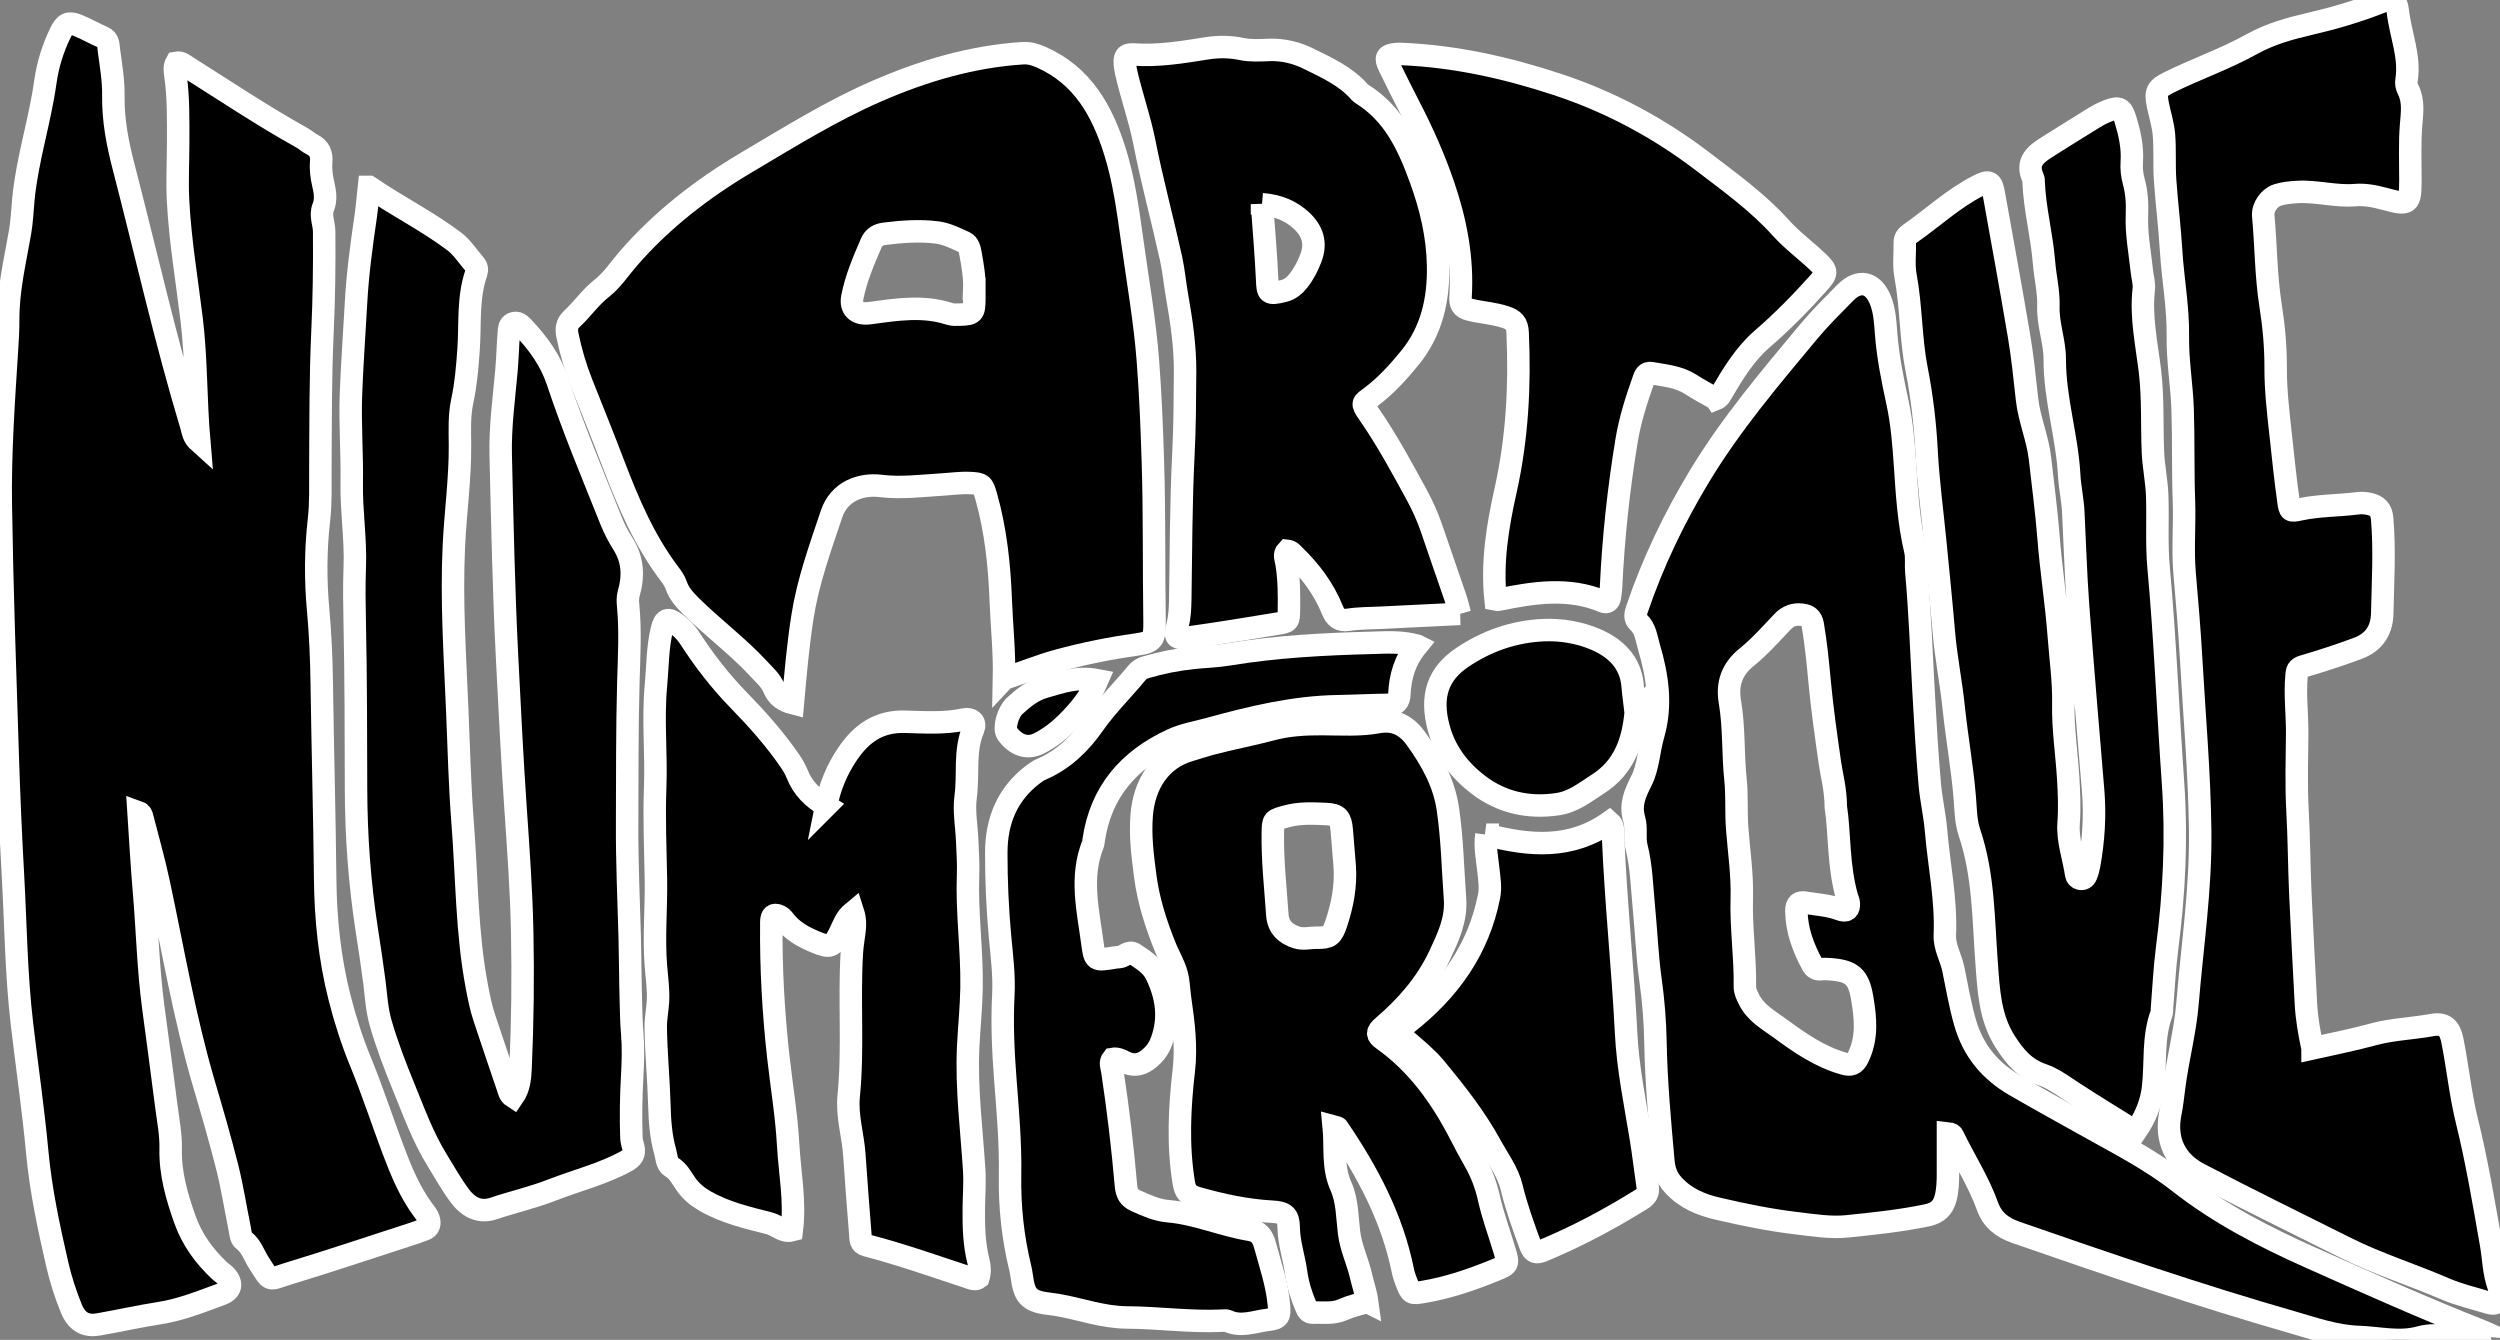 <svg width="890" height="477" xmlns="http://www.w3.org/2000/svg" xmlns:xlink="http://www.w3.org/1999/xlink" xml:space="preserve" overflow="hidden"><rect width="100%" height="100%" fill="#808080" stroke="none"/><defs><clipPath id="clip0"><rect x="48" y="10" width="890" height="477"/></clipPath></defs><g clip-path="url(#clip0)" transform="translate(-48 -10)"><path d="M118.939 167.407C117.63 152.343 117.959 137.989 116.23 123.715 114.521 109.7 112.142 95.756 111.402 81.651 111.032 74.594 111.422 67.497 111.432 60.42 111.432 52.453 111.572 44.476 110.412 36.549 110.212 35.2 110.023 33.691 110.782 32.331 112.432 32.021 113.541 33.121 114.721 33.861 128.225 42.377 141.51 51.274 155.474 59.05 156.734 59.75 157.824 60.8 159.103 61.44 161.742 62.759 162.582 64.798 162.342 67.657 162.112 70.366 162.492 73.045 163.121 75.744 163.731 78.353 164.161 81.122 163.081 83.791 161.892 86.709 163.381 89.508 163.401 92.367 163.511 104.322 163.351 116.258 162.802 128.223 162.062 144.356 162.142 160.54 162.052 176.694 162.012 182.861 162.252 189.009 161.542 195.166 160.323 205.822 160.293 216.498 161.262 227.193 162.052 235.86 162.422 244.547 162.542 253.263 162.871 276.504 163.521 299.735 163.761 322.975 163.901 337.18 165.361 351.174 168.829 364.959 170.828 372.885 173.307 380.622 176.436 388.209 180.644 398.435 184.043 408.991 187.952 419.337 190.77 426.804 193.789 434.201 198.577 440.698 199.327 441.708 200.197 442.728 200.586 443.887 201.126 445.536 200.956 447.156 198.847 447.796 197.808 448.116 196.818 448.575 195.778 448.905 180.764 453.763 165.81 458.811 150.716 463.389 143.299 465.639 144.729 466.678 140.101 459.461 138.381 456.782 137.512 453.573 134.683 451.494 133.643 450.724 133.573 448.515 133.243 446.926 131.784 439.819 130.684 432.622 128.915 425.594 126.386 415.568 123.487 405.632 120.568 395.716 113.641 372.186 109.603 348.025 104.465 324.095 102.785 316.298 100.606 308.611 98.617 300.884 98.457 300.254 98.287 299.495 97.328 299.155 97.947 308.451 98.427 317.677 99.217 326.874 100.426 340.798 100.716 354.783 102.576 368.657 104.145 380.342 105.704 392.028 107.204 403.733 107.843 408.771 108.873 413.849 108.753 418.877 108.543 427.814 110.962 436.08 113.891 444.297 116.42 451.384 120.758 457.282 126.206 462.4 126.866 463.02 127.676 463.489 128.295 464.149 130.904 466.948 130.304 469.447 126.686 470.776 119.549 473.395 112.422 476.274 104.925 477.444 97.597 478.583 90.38 480.213 83.093 481.492 78.805 482.252 75.436 480.882 73.367 475.784 71.328 470.766 69.639 465.539 68.419 460.261 65.37 447.006 62.522 433.731 61.252 420.117 59.843 404.953 57.633 389.859 55.844 374.725 53.745 357.032 53.595 339.219 52.605 321.456 51.816 307.312 51.196 293.157 50.746 278.993 49.797 249.255 48.727 219.497 48.287 189.728 48.007 171.226 49.327 152.723 50.496 134.241 50.716 130.802 50.926 127.353 50.906 123.915 50.856 113.309 53.325 103.043 55.134 92.707 55.824 88.749 55.954 84.77 56.334 80.842 57.693 66.737 62.172 53.263 64.121 39.318 64.99 33.101 66.76 27.363 69.459 21.795 71.128 18.347 72.328 17.667 75.766 19.076 78.775 20.316 81.614 21.965 84.613 23.245 86.832 24.194 86.542 26.253 86.772 27.873 87.511 33.251 88.431 38.669 88.351 44.066 88.231 52.703 89.851 61.09 91.97 69.246 99.977 100.104 106.934 131.252 116.15 161.79 116.66 163.479 116.69 165.398 118.939 167.407Z" stroke="#FFFFFF" stroke-width="7.997"/><path d="M934.134 485.92C929.646 485.92 925.128 486.29 920.69 485.81 916.861 485.391 913.123 485.051 909.414 486.09 902.167 488.12 895 486.19 887.793 485.96 879.506 485.691 871.829 482.952 863.992 480.703 830.855 471.196 798.258 460.051 765.711 448.735 760.703 446.996 757.295 444.327 755.505 439.339 752.377 430.592 747.279 422.796 743.27 414.469 743.05 414.009 742.741 413.589 741.471 413.459 741.471 418.237 741.471 423.015 741.471 427.804 741.471 430.702 741.381 433.591 740.661 436.44 739.782 439.939 737.802 441.848 734.124 442.628 724.698 444.607 715.132 445.596 705.595 446.576 699.738 447.186 693.67 446.186 687.742 445.487 678.196 444.367 668.77 442.458 659.424 440.259 653.576 438.889 648.168 436.68 643.83 432.022 641.361 429.383 640.441 426.554 640.151 423.295 638.902 409.231 637.592 395.187 637.343 381.032 637.213 373.695 636.623 366.248 635.583 358.871 634.384 350.284 634.064 341.568 633.214 332.931 632.504 325.744 632.384 318.507 630.585 311.42 629.796 308.311 630.695 304.753 629.796 301.714 628.236 296.446 630.045 292.527 632.374 287.899 634.823 283.041 634.973 277.084 636.533 271.726 639.652 261.02 638.092 250.644 635.013 240.278 634.094 237.17 633.854 233.831 631.235 231.422 629.855 230.152 630.175 228.593 630.745 226.914 636.433 210.19 644.01 194.387 653.166 179.273 664.312 160.88 678.146 144.556 691.841 128.113 695.889 123.245 700.427 118.777 704.876 114.248 709.804 109.24 714.852 110.37 717.451 116.897 718.95 120.656 719.15 124.674 719.45 128.603 720.07 136.939 721.729 145.056 723.488 153.193 725.098 160.62 725.697 168.207 726.207 175.794 726.887 185.89 727.487 196.016 729.826 205.922 730.425 208.451 729.976 210.99 730.206 213.509 731.485 227.583 731.975 241.698 732.764 255.792 733.394 266.998 734.024 278.203 735.014 289.369 735.493 294.767 736.753 300.084 737.213 305.512 738.262 317.957 740.911 330.282 740.361 342.857 740.172 347.206 742.511 350.834 743.36 354.903 744.68 361.25 745.749 367.648 747.539 373.935 750.407 384.001 756.405 391.198 765.222 396.336 773.988 401.434 782.895 406.292 791.731 411.25 802.607 417.348 813.802 423.075 823.698 430.832 838.092 442.118 854.236 450.435 870.81 457.822 890.991 466.818 911.173 475.844 931.745 483.951 932.575 484.281 933.375 484.681 934.194 485.041L934.104 485.93ZM701.557 297.286C701.467 290.618 700.117 286.28 699.488 281.842 698.108 272.186 696.709 262.519 695.799 252.813 695.159 245.976 694.5 239.159 693.34 232.381 692.91 229.872 691.591 229.063 689.382 228.823 686.663 228.523 684.514 229.313 682.574 231.352 678.446 235.69 674.438 240.228 669.81 243.967 664.492 248.255 662.762 253.523 663.842 259.84 665.411 268.987 664.862 278.263 665.831 287.449 666.441 293.197 665.991 299.055 666.431 304.833 667.051 313.119 668.32 321.366 668.07 329.713 667.76 340.238 669.34 350.694 669.18 361.21 669.15 362.929 669.909 364.309 670.639 365.798 673.008 370.646 677.606 373.115 681.645 376.074 688.662 381.222 695.799 386.22 704.376 388.649 706.875 389.359 708.234 389.019 709.484 386.44 712.862 379.483 712.163 372.536 710.933 365.238 709.644 357.582 707.175 355.602 699.498 355.043 698.418 354.963 697.309 354.913 696.239 355.043 694.75 355.212 693.82 354.583 693.16 353.353 689.961 347.386 687.592 341.198 687.513 334.281 687.482 331.822 688.492 330.952 690.771 331.362 694.85 332.082 699.028 332.232 702.976 333.741 705.325 334.641 706.355 333.841 706.175 331.532 706.125 330.832 705.765 330.162 705.565 329.473 702.337 318.267 702.996 306.592 701.557 297.306Z" stroke="#FFFFFF" stroke-width="7.997"/><path d="M405.425 251.664C405.625 241.858 404.615 232.861 404.275 223.815 403.806 211.3 402.506 198.895 399.107 186.78 397.888 182.421 397.578 182.161 393.25 181.962 389.791 181.802 386.382 182.321 382.944 182.521 375.817 182.951 368.849 183.881 361.502 182.991 354.385 182.131 346.728 184.9 344.019 193.007 340.001 205.002 335.663 216.918 333.683 229.543 332.084 239.718 331.204 249.954 330.265 260.37 327.036 259.551 324.697 257.891 323.558 255.062 322.418 252.234 320.209 250.394 318.26 248.265 310.753 240.088 301.766 233.511 293.929 225.704 291.72 223.505 289.691 221.276 288.671 218.227 288.222 216.888 287.362 215.628 286.492 214.489 277.496 202.663 271.748 189.189 266.5 175.434 262.822 165.778 258.963 156.202 255.135 146.596 252.916 141.018 251.236 135.29 250.017 129.422 249.547 127.173 249.717 125.254 251.586 123.525 255.305 120.076 258.164 115.828 262.212 112.649 265.93 109.73 268.539 105.672 271.618 102.123 283.723 88.149 298.128 77.073 313.921 67.727 329.045 58.771 343.999 49.454 360.183 42.417 376.746 35.22 393.87 30.122 412.012 28.952 414.311 28.802 416.301 29.322 418.58 30.322 433.434 36.859 440.381 49.474 444.909 63.879 448.118 74.105 449.547 84.77 451.017 95.356 452.996 109.7 455.535 123.965 456.654 138.429 457.574 150.364 458.044 162.309 458.424 174.265 459.024 193.137 458.734 212.01 459.014 230.882 459.113 237.599 458.734 238.599 452.246 239.509 442.91 240.808 433.724 242.687 424.637 245.156 418.37 246.856 412.362 249.315 405.445 251.644ZM394.859 112.839C395.019 108.961 394.299 104.682 393.53 100.404 393.24 98.785 392.87 96.925 391.331 96.236 388.222 94.836 385.013 93.207 381.704 92.777 375.467 91.967 369.139 92.437 362.872 93.217 360.743 93.487 359.073 94.416 358.204 96.426 355.475 102.733 352.746 109.061 351.426 115.828 350.667 119.746 353.006 121.915 357.054 121.536 357.414 121.506 357.774 121.466 358.134 121.416 367.43 120.156 376.726 118.697 385.993 121.735 387.152 122.115 388.502 122.045 389.761 122.005 394.469 121.855 394.809 121.466 394.869 116.588 394.879 115.498 394.869 114.418 394.869 112.839Z" stroke="#FFFFFF" stroke-width="7.997"/><path d="M871.259 383.211C878.686 381.532 885.664 380.223 892.471 378.333 899.518 376.374 906.805 376.194 913.942 374.895 918.281 374.105 920.16 376.034 921.029 380.323 922.959 389.889 923.878 399.595 926.237 409.131 929.786 423.505 932.225 438.169 934.794 452.774 935.704 457.922 935.714 463.219 937.583 468.207 937.883 469.007 937.743 470.017 937.663 470.916 937.413 473.795 936.543 474.575 933.874 473.755 928.686 472.156 923.389 470.976 918.361 468.797 906.725 463.759 894.59 460.001 883.185 454.293 865.702 445.547 848.129 436.97 830.805 427.894 822.339 423.455 818.74 415.758 820.649 406.302 821.259 403.303 821.579 400.225 821.969 397.176 823.228 387.13 825.917 377.304 826.757 367.188 828.446 346.766 831.515 326.434 831.265 305.872 831.015 285.16 829.176 264.539 828.007 243.877 827.447 233.911 826.567 223.965 825.717 214.009 824.988 205.552 825.797 196.976 825.488 188.459 825.088 177.563 825.378 166.668 825.018 155.792 824.738 147.125 823.188 138.459 823.318 129.812 823.478 119.426 821.519 109.29 820.899 99.014 820.4 90.738 819.36 82.451 818.78 74.144 818.41 68.787 818.8 63.369 818.37 58.011 818.081 54.442 816.941 50.934 816.211 47.395 815.212 42.497 815.961 41.428 820.21 39.318 829.926 34.5 840.222 30.972 849.718 25.674 856.105 22.115 863.123 20.156 870.19 18.517 878.866 16.507 887.373 14.018 895.65 10.74 899.518 9.21 901.177 9.88 901.627 13.968 902.537 22.205 906.095 30.102 904.716 38.619 904.536 39.698 904.716 40.758 905.246 41.787 907.355 45.886 906.705 50.124 906.345 54.522 905.815 61.02 906.125 67.577 906.105 74.115 906.075 82.781 905.616 83.161 897.049 80.832 893.53 79.882 890.032 79.153 886.323 79.462 879.416 80.032 872.649 77.913 865.711 78.353 863.332 78.503 860.993 78.703 858.754 79.432 855.885 80.372 853.436 83.761 853.716 86.829 854.696 97.455 854.656 108.151 856.325 118.737 857.475 126.054 858.164 133.471 858.135 140.918 858.105 148.725 859.004 156.452 859.854 164.209 860.744 172.315 861.553 180.422 862.693 188.499 863.193 192.067 863.282 192.087 866.811 191.338 873.568 189.898 880.496 190.038 887.323 189.169 888.732 188.989 890.262 189.099 891.641 189.439 894.25 190.088 895.78 191.348 896.049 194.616 896.999 205.862 896.309 217.108 896.079 228.323 895.969 233.761 893.66 238.449 887.443 240.778 881.025 243.187 874.528 245.286 867.981 247.216 865.802 247.855 865.742 248.745 865.572 250.514 864.932 257.421 865.851 264.299 865.792 271.196 865.711 280.392 865.402 289.579 865.921 298.775 866.461 308.381 866.481 318.007 866.901 327.613 867.481 340.848 868.221 354.073 868.91 367.308 869.18 372.556 870.1 377.714 871.259 383.191Z" stroke="#FFFFFF" stroke-width="7.997"/><path d="M179.365 76.534C189.781 83.611 200.367 88.879 209.753 95.986 212.582 98.125 214.571 101.374 216.97 104.093 217.78 105.002 217.96 106.002 217.57 107.111 214.471 115.978 215.451 125.294 214.811 134.4 214.381 140.568 213.881 146.686 212.582 152.703 211.452 157.931 211.712 163.179 211.752 168.417 211.842 180.412 210.153 192.297 209.583 204.253 208.643 223.875 209.973 243.457 210.792 263.039 211.352 276.464 211.672 289.918 212.722 303.313 214.241 322.645 214.121 342.128 217.77 361.28 218.489 365.039 219.229 368.767 220.429 372.386 223.167 380.652 225.986 388.899 228.775 397.156 229.175 398.325 229.345 399.635 230.674 400.484 232.914 397.266 233.164 393.647 233.323 390.059 234.043 373.955 234.233 357.831 233.903 341.728 233.603 327.054 232.534 312.4 231.534 297.745 230.315 279.833 229.425 261.9 228.515 243.977 227.306 220.066 226.826 196.126 226.256 172.195 226.006 161.929 227.396 152.013 228.295 141.967 228.695 137.449 228.775 132.931 229.145 128.423 229.255 127.133 229.225 125.714 230.595 125.154 232.164 124.514 233.213 125.464 234.303 126.624 239.561 132.221 243.989 138.269 246.468 145.696 252.086 162.559 258.963 178.943 265.561 195.426 266.7 198.275 268.16 201.034 269.799 203.643 273.327 209.251 273.627 215.098 271.818 221.296 271.428 222.645 271.478 224.185 271.618 225.614 272.488 234.671 271.948 243.707 271.698 252.773 271.218 269.657 271.348 286.55 271.258 303.443 271.188 316.858 271.818 330.262 272.178 343.677 272.378 351.254 272.368 358.861 272.588 366.458 272.698 370.267 272.738 374.055 273.068 377.863 273.497 382.881 273.348 387.899 273.068 392.967 272.658 400.285 272.518 407.722 272.788 415.109 272.828 416.178 273.168 417.248 273.437 418.297 274.087 420.806 273.148 422.156 270.828 423.425 262.472 427.993 253.246 430.233 244.469 433.661 237.702 436.3 230.615 437.9 223.747 440.209 219.159 441.758 215.111 440.209 211.872 435.94 208.793 431.892 206.344 427.434 203.675 423.115 198.577 414.879 195.329 405.822 191.7 396.956 188.681 389.589 185.832 382.122 183.583 374.435 182.134 369.497 181.894 364.459 181.264 359.491 180.484 353.373 179.535 347.276 178.595 341.188 176.016 324.485 174.787 307.701 174.747 290.808 174.697 271.376 174.707 251.944 174.297 232.511 174.157 225.624 174.037 218.767 174.297 211.88 174.687 201.914 173.047 191.988 173.217 181.982 173.397 171.496 172.558 161.03 172.937 150.494 173.327 139.618 174.157 128.783 174.737 117.927 175.287 107.651 176.666 97.415 178.165 87.219 178.635 84.01 178.885 80.762 179.345 76.534Z" stroke="#FFFFFF" stroke-width="7.997"/><path d="M808.234 412.84C800.597 408.061 792.861 403.403 785.324 398.435 781.985 396.226 778.756 393.847 774.948 392.558 768.88 390.508 765.162 386.05 761.863 380.882 756.335 372.206 755.955 362.46 755.226 352.644 754.066 337.14 754.206 321.456 749.138 306.442 747.809 302.493 747.799 298.235 747.469 294.077 746.589 283.271 744.63 272.595 743.51 261.81 742.581 252.843 740.751 243.947 739.992 234.92 739.082 224.085 737.952 213.279 736.903 202.453 735.863 191.838 734.414 181.242 733.864 170.596 733.354 160.8 732.195 151.054 730.325 141.538 728.156 130.482 728.436 119.236 726.367 108.211 725.647 104.372 726.187 100.304 726.107 96.336 726.077 94.876 726.827 93.967 727.916 93.207 736.103 87.529 743.39 80.592 752.397 76.054 756.085 74.194 757.025 74.564 757.765 78.743 760.783 95.646 763.902 112.539 766.751 129.472 768.01 136.949 768.8 144.516 769.61 152.053 770.389 159.301 773.438 166.038 774.238 173.265 775.278 182.611 776.547 191.938 777.277 201.304 778.186 213.039 780.056 224.674 780.935 236.41 781.535 244.497 782.705 252.493 782.545 260.73 782.375 269.347 783.724 278.083 784.264 286.78 784.594 292.208 784.824 297.585 784.424 303.063 783.974 309.181 786.223 315.178 787.113 321.256 787.223 322.026 787.693 322.605 788.452 322.815 789.482 323.095 790.292 322.576 790.651 321.706 791.141 320.546 791.501 319.317 791.721 318.077 793.31 309.291 793.9 300.454 793.16 291.528 791.321 269.467 789.422 247.415 787.773 225.344 786.953 214.309 786.653 203.223 786.083 192.167 785.863 187.829 784.864 183.491 784.644 179.273 783.904 165.338 779.446 151.933 779.496 137.879 779.516 131.632 777.007 125.484 777.227 119.057 777.407 113.789 776.077 108.631 775.667 103.443 774.898 93.727 772.309 84.28 771.959 74.534 771.949 74.174 771.959 73.775 771.809 73.465 769.04 67.617 772.808 64.808 777.007 62.189 782.395 58.821 787.753 55.422 793.17 52.103 794.87 51.064 796.649 50.114 798.508 49.404 802.437 47.905 803.436 48.505 804.696 52.663 806.175 57.551 807.265 62.489 806.915 67.647 806.755 70.006 806.995 72.335 807.625 74.634 808.694 78.513 808.924 82.471 808.754 86.49 808.464 93.227 809.804 99.834 810.494 106.492 810.713 108.651 811.423 110.85 811.183 112.959 810.054 122.835 812.223 132.461 813.382 142.137 814.532 151.734 814.032 161.35 814.442 170.946 814.672 176.204 815.791 181.312 815.971 186.61 816.251 195.136 815.691 203.673 816.471 212.179 818.81 237.679 819.79 263.269 821.599 288.799 822.989 308.431 822.019 327.973 819.5 347.486 818.57 354.673 818.25 361.94 817.651 369.167 817.611 369.707 817.701 370.296 817.521 370.786 814.322 379.313 815.502 388.329 814.502 397.106 813.912 402.264 812.013 407.452 808.284 412.86Z" stroke="#FFFFFF" stroke-width="7.997"/><path d="M342.06 296.956C343.43 289.998 345.979 283.901 349.797 278.293 354.695 271.086 360.893 266.698 370.089 266.938 377.136 267.128 384.233 267.637 391.261 266.128 393.829 265.578 395.489 267.188 394.509 269.497 391.181 277.314 392.86 285.63 391.77 293.657 391.081 298.775 392.11 304.113 392.32 309.361 392.48 313.349 392.79 317.348 392.63 321.326 392.12 334.761 394.069 348.115 393.87 361.55 393.76 368.637 393.01 375.644 392.67 382.692 391.98 397.416 393.889 412 394.819 426.634 395.109 431.132 394.709 435.67 394.669 440.189 394.609 446.536 394.749 452.874 396.339 459.091 396.838 461.04 396.918 463.01 396.319 464.889 395.409 465.579 394.499 465.349 393.67 465.069 381.294 460.98 368.999 456.612 356.374 453.323 354.145 452.744 354.395 451.034 354.275 449.455 353.546 440.039 352.766 430.632 352.156 421.216 351.706 414.189 349.417 407.372 350.137 400.185 351.826 383.181 350.217 366.098 351.266 349.075 351.426 346.556 351.876 344.047 352.186 341.538 352.446 339.419 352.526 337.33 351.676 334.691 348.917 336.95 348.158 339.779 346.908 342.248 344.419 347.196 343.55 347.516 338.512 345.446 334.103 343.637 329.995 341.448 327.076 337.5 326.656 336.94 326.077 336.41 325.447 336.11 324.157 335.5 322.928 335.45 322.648 337.31 322.568 337.839 322.588 338.399 322.588 338.939 322.438 354.743 323.328 370.516 325.077 386.2 326.236 396.606 327.996 406.992 328.576 417.428 329.135 427.514 331.174 437.56 329.895 447.976 326.826 448.805 324.657 446.216 321.998 445.536 314.141 443.527 306.164 441.698 298.987 437.56 296.398 436.07 294.249 434.331 292.48 431.952 290.791 429.683 289.691 427.004 286.972 425.395 285.263 424.385 285.353 421.886 284.803 419.977 283.244 414.539 282.884 408.871 282.734 403.333 282.484 394.087 281.544 384.891 281.444 375.644 281.414 372.526 282.074 369.527 282.244 366.458 282.464 362.27 281.854 358.151 281.514 354.003 280.675 343.677 281.674 333.351 281.504 323.035 281.324 312.15 280.825 301.244 281.244 290.378 281.714 278.223 280.375 266.068 281.524 253.943 282.154 247.285 282.044 240.548 283.653 233.981 284.533 230.372 285.773 229.842 288.731 232.102 290.601 233.531 292.23 235.13 293.549 237.18 298.667 245.116 304.415 252.543 311.052 259.341 317.63 266.068 323.897 273.135 329.245 280.932 330.285 282.441 331.174 283.981 331.844 285.68 333.793 290.568 337.282 294.047 342.08 296.936Z" stroke="#FFFFFF" stroke-width="7.997"/><path d="M534.703 473.455C531.625 474.415 528.746 475.015 526.147 476.204 522.628 477.814 519.02 477.134 515.441 477.314 513.752 477.394 513.372 476.154 512.872 474.995 511.223 471.146 509.983 467.128 509.423 463.02 508.694 457.652 506.844 452.514 506.775 446.976 506.715 442.558 505.325 441.608 500.777 441.358 491.681 440.858 482.874 438.949 474.148 436.45 471.179 435.6 469.939 434.331 469.409 431.002 467.25 417.598 467.9 404.373 469.449 390.948 470.389 382.792 469.419 374.345 468.2 366.118 467.83 363.609 467.71 361.08 467.31 358.581 466.63 354.393 464.331 350.894 462.792 347.076 459.563 339.029 456.884 330.802 455.735 322.096 454.765 314.759 453.836 307.482 454.455 300.064 455.325 289.599 460.703 280.112 471.858 276.984 474.128 276.344 476.357 275.554 478.626 274.944 485.973 272.975 493.47 271.596 500.827 269.637 506.585 268.097 512.612 267.747 518.64 267.777 525.347 267.817 532.074 268.287 538.742 267.068 544.619 265.998 548.858 268.417 552.196 273.105 557.604 280.692 562.073 288.589 563.452 298.065 565.001 308.681 565.211 319.367 565.991 330.023 566.531 337.44 563.482 343.767 560.473 350.194 555.775 360.23 548.668 368.297 540.351 375.434 538.072 377.384 538.062 378.423 540.371 380.053 552.646 388.789 561.063 400.644 567.86 413.829 569.44 416.888 571.029 419.947 572.758 422.926 575.227 427.184 576.957 431.632 578.046 436.5 579.466 442.838 581.755 448.985 583.624 455.223 585.113 460.211 585.073 460.191 580.115 462.22 571.879 465.589 563.482 468.457 554.675 469.927 550.387 470.647 550.357 470.617 548.738 466.578 548.198 465.239 547.718 463.859 547.438 462.45 543.64 443.657 534.863 427.144 524.188 411.5 524.038 411.29 523.568 411.3 522.808 411.09 523.508 418.277 522.298 425.445 525.367 432.302 527.686 437.49 527.586 443.287 528.256 448.805 528.926 454.273 531.355 459.061 532.534 464.289 533.214 467.278 534.284 470.197 534.723 473.465ZM526.727 318.437C526.367 314.109 526.037 309.771 525.657 305.442 525.277 301.154 524.318 299.964 520.059 299.785 515.381 299.595 510.693 299.325 506.035 300.614 501.227 301.944 501.207 301.744 501.127 306.442 500.957 316.238 502.066 325.964 502.736 335.72 503.026 339.939 505.585 342.498 509.633 343.747 512.022 344.487 514.312 343.797 516.641 343.827 521.329 343.877 522.188 343.267 523.708 338.739 525.917 332.172 527.196 325.434 526.727 318.447Z" stroke="#FFFFFF" stroke-width="7.997"/><path d="M567.74 228.533C557.874 229.013 548.658 229.463 539.432 229.922 535.633 230.112 531.785 230.052 528.046 230.642 524.827 231.142 523.388 229.772 522.318 227.124 519.27 219.597 514.501 213.239 508.694 207.631 508.064 207.022 507.544 206.222 506.195 206.072 504.945 207.351 505.755 209.071 505.985 210.44 506.914 216.028 506.944 221.636 506.854 227.253 506.795 231.252 506.775 231.362 502.686 232.032 492.31 233.731 481.944 235.46 471.539 236.9 466.101 237.649 466.211 236.73 467.22 232.631 467.96 229.643 468.12 226.554 468.17 223.445 468.45 206.212 468.42 188.949 469.289 171.746 469.789 161.949 469.829 152.153 469.889 142.387 469.949 133.381 468.62 124.344 467.04 115.438 466.251 110.98 465.861 106.442 464.901 102.043 461.872 88.259 458.144 74.614 455.425 60.77 453.746 52.213 450.787 44.066 448.878 35.61 448.598 34.36 448.438 33.161 448.428 31.881 448.408 30.302 448.938 29.472 450.537 29.412 450.897 29.402 451.267 29.362 451.626 29.392 460.393 30.032 468.97 28.573 477.566 27.213 481.724 26.553 485.883 26.573 490.011 27.443 493.26 28.123 496.539 27.893 499.787 27.773 504.835 27.593 509.563 28.762 513.972 30.952 520.439 34.16 527.096 37.139 532.014 42.747 532.254 43.017 532.534 43.267 532.844 43.457 544.18 50.514 549.338 61.689 553.706 73.685 557.354 83.691 559.753 93.847 559.963 104.412 560.203 116.448 557.794 127.773 549.857 137.469 545.699 142.557 541.341 147.345 536.083 151.294 533.044 153.573 532.554 153.353 535.263 157.251 541.681 166.518 547.038 176.414 552.416 186.3 554.505 190.138 556.275 194.087 557.674 198.225 560.463 206.452 563.352 214.648 566.161 222.875 566.741 224.575 567.13 226.334 567.73 228.533ZM497.268 82.681C497.928 91.997 498.708 100.794 499.108 109.61 499.327 114.328 499.268 115.018 505.125 113.559 507.314 113.009 508.974 111.56 510.333 109.82 512.242 107.381 513.612 104.662 514.711 101.743 516.701 96.446 515.211 92.137 511.283 88.499 507.584 85.08 503.166 83.191 497.268 82.691Z" stroke="#FFFFFF" stroke-width="7.997"/><path d="M658.854 152.013C655.915 150.334 652.836 148.755 649.957 146.875 645.679 144.087 640.771 143.717 635.973 142.847 633.984 142.487 633.574 143.827 633.064 145.276 630.585 152.283 628.296 159.361 627.087 166.698 624.238 184.011 622.348 201.434 621.539 218.967 621.479 220.236 621.309 221.496 621.089 222.745 620.859 224.025 620.079 224.684 618.77 224.135 606.395 218.927 593.91 220.956 581.405 223.515 581.095 223.575 580.735 223.415 580.405 223.355 579.046 210.2 581.125 197.375 583.984 184.63 588.122 166.108 589.132 147.375 588.282 128.463 588.122 125.004 586.853 123.865 583.854 122.865 579.685 121.476 575.327 121.296 571.119 120.226 568.33 119.516 567.81 118.147 567.96 115.658 568.79 101.983 566.301 88.919 561.853 75.924 558.494 66.108 554.346 56.861 549.587 47.675 547.218 43.097 544.879 38.379 542.59 33.701 541.041 30.522 541.451 29.642 544.939 29.242 545.649 29.162 546.389 29.192 547.108 29.222 566.061 30.032 584.284 34.1 602.306 40.028 621.329 46.295 638.672 55.632 654.366 67.647 663.912 74.954 673.838 82.061 682.015 91.168 685.983 95.586 690.891 99.154 695.209 103.283 698.628 106.562 698.528 107.241 695.289 110.86 689.002 117.887 682.424 124.564 675.267 130.752 669.11 136.09 664.832 143.177 660.723 150.224 660.353 150.854 660.103 151.544 658.874 152.043Z" stroke="#FFFFFF" stroke-width="7.997"/><path d="M552.436 239.838C547.988 245.266 546.479 251.014 546.179 257.062 546.039 259.82 545.039 260.9 542.28 260.92 536.293 260.97 530.315 261.32 524.328 261.41 508.584 261.66 493.44 265.338 478.396 269.477 474.038 270.676 469.519 271.386 465.361 273.295 449.777 280.452 439.811 291.948 437.312 309.291 437.262 309.651 437.302 310.04 437.162 310.37 432.364 322.126 435.323 333.961 436.892 345.756 437.722 352.014 437.852 351.994 444.129 351.004 444.849 350.894 445.569 350.754 446.289 350.744 448.238 350.714 449.817 348.195 451.866 349.635 454.775 351.684 457.904 353.343 459.633 356.942 463.352 364.659 464.521 372.376 461.543 380.572 460.843 382.502 459.873 384.171 458.444 385.61 455.545 388.539 452.436 390.119 448.268 387.999 447.058 387.39 445.659 386.67 444.099 386.96 443.02 388.299 443.75 389.759 443.96 391.118 446.039 404.733 447.648 418.407 448.848 432.122 449.077 434.781 449.917 436.39 452.426 437.51 456.095 439.149 459.793 440.848 463.762 441.178 473.778 442.028 483.014 446.166 492.82 447.796 496.089 448.335 497.488 450.105 498.368 453.373 500.257 460.351 502.636 467.188 503.286 474.465 503.656 478.593 503.456 479.373 499.307 479.873 494.569 480.443 489.801 482.542 484.953 480.233 484.503 480.013 483.874 480.123 483.334 480.153 471.888 480.712 460.523 479.083 449.098 479.013 440.691 478.953 432.744 476.024 424.547 474.575 421.019 473.955 416.73 474.055 414.291 471.596 411.862 469.147 412.062 464.879 411.203 461.38 408.574 450.594 407.394 439.639 407.584 428.543 407.784 417.118 406.784 405.772 405.905 394.397 405.125 384.341 404.665 374.225 405.195 364.069 405.545 357.232 404.645 350.304 404.015 343.447 403.096 333.501 402.666 323.535 402.676 313.559 402.686 302.284 406.554 292.657 415.821 285.66 416.68 285.01 417.57 284.361 418.55 283.941 426.496 280.562 432.494 274.785 437.312 267.887 441.92 261.3 447.638 255.742 452.696 249.585 453.566 248.535 454.605 247.925 455.825 247.565 461.403 245.926 467.11 244.796 472.858 244.197 476.996 243.767 481.185 243.667 485.293 242.987 502.286 240.158 519.439 239.289 536.613 238.839 541.571 238.709 546.669 238.299 552.416 239.828Z" stroke="#FFFFFF" stroke-width="7.997"/><path d="M577.127 307.142C592.72 311.25 607.354 312.32 620.959 302.663 622.538 304.023 622.179 305.952 622.248 307.631 623.188 331.022 625.717 354.313 626.887 377.684 627.526 390.418 630.115 402.774 632.155 415.259 633.094 420.986 633.734 426.754 634.584 432.492 634.883 434.551 634.164 435.82 632.374 436.93 621.119 443.927 609.484 450.165 597.228 455.243 595.029 456.152 593.81 456.082 592.82 453.383 590.331 446.586 587.852 439.799 586.153 432.752 584.813 427.184 581.345 422.646 578.656 417.728 573.238 407.822 566.291 399.025 559.154 390.368 556.155 386.73 552.496 383.711 548.918 380.632 545.379 377.584 545.559 376.964 549.058 374.215 563.942 362.52 574.388 347.945 578.116 329.043 578.736 325.924 578.186 322.905 577.876 319.847 577.456 315.728 576.537 311.64 577.136 307.142Z" stroke="#FFFFFF" stroke-width="7.997"/><path d="M630.325 263.599C629.356 273.735 626.387 283.061 616.821 289.139 612.262 292.038 608.174 295.466 602.456 296.296 592.041 297.815 582.514 295.656 574.308 289.399 567.66 284.321 562.532 277.783 560.233 269.357 556.995 257.511 560.153 249.755 568.5 244.097 577.156 238.229 586.883 234.8 597.438 234.331 603.846 234.051 610.323 235.18 616.021 237.619 622.918 240.568 628.516 245.626 629.206 254.103 629.456 257.162 629.915 260.2 630.315 263.609Z" stroke="#FFFFFF" stroke-width="7.997"/><path d="M438.672 252.154C436.063 258.301 432.154 263.029 427.846 267.288 424.937 270.176 421.638 272.775 417.84 274.675 413.602 276.804 409.523 275.214 406.564 271.136 405.225 269.297 406.774 263.579 409.233 261.29 412.302 258.441 415.761 255.722 419.669 254.603 425.507 252.933 431.435 250.744 438.672 252.154Z" stroke="#FFFFFF" stroke-width="7.997"/></g></svg>